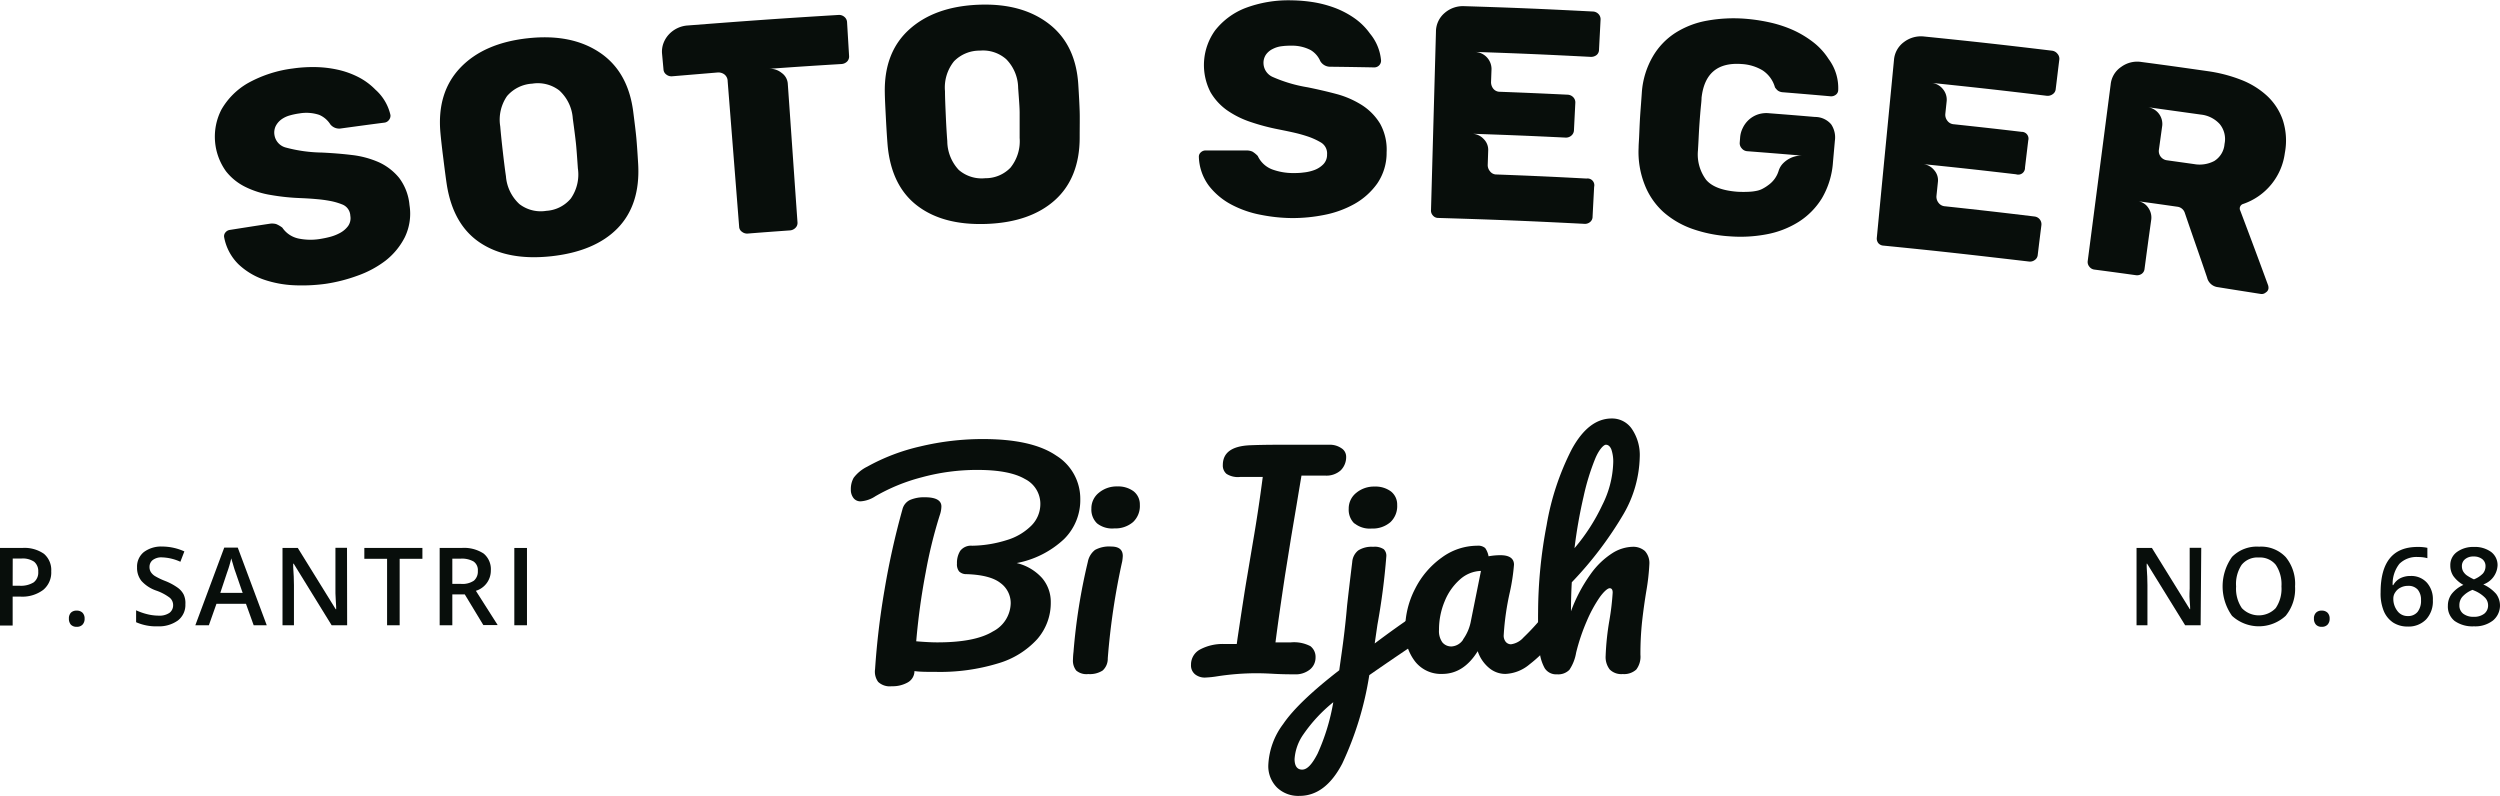 <svg id="Layer_1" data-name="Layer 1" xmlns="http://www.w3.org/2000/svg" viewBox="0 0 369.37 117.59"><defs><style>.cls-1{fill: #080E0B;}</style></defs><path class="cls-1" d="M299.54,356.9a14,14,0,0,1-7,3.54,7.32,7.32,0,0,1,3.76,2.22,5.41,5.41,0,0,1,1.28,3.54,8.15,8.15,0,0,1-2,5.48,12.59,12.59,0,0,1-5.78,3.58,29.33,29.33,0,0,1-9.16,1.26c-1.34,0-2.4,0-3.2-.12a1.93,1.93,0,0,1-1,1.68,4.53,4.53,0,0,1-2.36.56,2.49,2.49,0,0,1-2-.64,2.55,2.55,0,0,1-.46-1.88,112.83,112.83,0,0,1,1.4-11.74,114.62,114.62,0,0,1,2.64-11.86,2.08,2.08,0,0,1,1.12-1.4,5.24,5.24,0,0,1,2.2-.4c1.62,0,2.44.46,2.44,1.36a4.08,4.08,0,0,1-.24,1.28,68.69,68.69,0,0,0-2.08,8.46A98.84,98.84,0,0,0,277.7,372c1.28.11,2.32.16,3.12.16q5.6,0,8.22-1.62a4.79,4.79,0,0,0,2.62-4.14,3.66,3.66,0,0,0-1.5-3c-1-.8-2.68-1.24-5-1.32a1.51,1.51,0,0,1-1.12-.4,1.68,1.68,0,0,1-.32-1.16,3.34,3.34,0,0,1,.48-1.88,2,2,0,0,1,1.76-.76,17.78,17.78,0,0,0,5.14-.84,8.61,8.61,0,0,0,3.62-2.14,4.51,4.51,0,0,0,1.32-3.22,4.1,4.1,0,0,0-2.28-3.66c-1.52-.89-3.86-1.34-7-1.34a31.15,31.15,0,0,0-8.28,1.1,27.35,27.35,0,0,0-6.8,2.78,4.49,4.49,0,0,1-2.16.76,1.28,1.28,0,0,1-1.1-.5,2,2,0,0,1-.38-1.26,3.37,3.37,0,0,1,.42-1.72,5.64,5.64,0,0,1,2-1.64,29.68,29.68,0,0,1,7.88-3,39.58,39.58,0,0,1,9.24-1.08q7.23,0,10.8,2.44a7.49,7.49,0,0,1,3.56,6.44A8.1,8.1,0,0,1,299.54,356.9Z" transform="translate(-142.33 -277.25)"/><path class="cls-1" d="M301.34,376.32a2.35,2.35,0,0,1-.48-1.64,11,11,0,0,1,.08-1.12,86.44,86.44,0,0,1,2.12-13.32,2.9,2.9,0,0,1,1.06-1.74,4.37,4.37,0,0,1,2.38-.5c1.15,0,1.72.47,1.72,1.4a7.2,7.2,0,0,1-.08.76A103.32,103.32,0,0,0,306,374.52a2.34,2.34,0,0,1-.76,1.8,3.48,3.48,0,0,1-2.12.52A2.33,2.33,0,0,1,301.34,376.32Zm3.08-21.74a2.82,2.82,0,0,1-.84-2.18,2.94,2.94,0,0,1,1.1-2.34,4.09,4.09,0,0,1,2.74-.94,3.81,3.81,0,0,1,2.4.72,2.45,2.45,0,0,1,.92,2,3.25,3.25,0,0,1-1,2.54,4,4,0,0,1-2.76.94A3.59,3.59,0,0,1,304.42,354.58Z" transform="translate(-142.33 -277.25)"/><path class="cls-1" d="M340.5,343.46a1.47,1.47,0,0,1,.72,1.22,2.75,2.75,0,0,1-.8,2.06,3.15,3.15,0,0,1-2.28.78c-1.55,0-2.72,0-3.52,0-.05.32-.3,1.76-.72,4.32-.48,2.86-.78,4.6-.88,5.24l-.84,5.24q-.89,5.88-1.4,9.84c.56,0,1.32,0,2.28,0a5.24,5.24,0,0,1,2.88.56,2,2,0,0,1,.76,1.68,2.27,2.27,0,0,1-.82,1.76,3.37,3.37,0,0,1-2.3.72c-.67,0-1.72,0-3.16-.08s-2.22-.08-2.64-.08a38.73,38.73,0,0,0-5.52.44,15.16,15.16,0,0,1-1.88.2,2.29,2.29,0,0,1-1.48-.48,1.68,1.68,0,0,1-.6-1.4,2.52,2.52,0,0,1,1.28-2.24,7.08,7.08,0,0,1,3.6-.84l1.88,0,.12-.88c.64-4.26,1.1-7.28,1.4-9l.88-5.24q.8-4.63,1.44-9.56l-3.36,0a3.12,3.12,0,0,1-2-.46,1.61,1.61,0,0,1-.54-1.3c0-1.81,1.3-2.78,3.92-2.92,1.22-.05,2.72-.08,4.48-.08l7.32,0A3,3,0,0,1,340.5,343.46Z" transform="translate(-142.33 -277.25)"/><path class="cls-1" d="M353,368.3a2.45,2.45,0,0,1,.3,1.26A3.11,3.11,0,0,1,353,371a2.56,2.56,0,0,1-.88.92q-2.81,1.84-7.48,5.08a48.21,48.21,0,0,1-4,13.08c-1.66,3.17-3.76,4.76-6.32,4.76a4.51,4.51,0,0,1-3.34-1.26,4.46,4.46,0,0,1-1.26-3.3,10.88,10.88,0,0,1,2.2-6.06q2.19-3.23,8.28-7.94l.28-2q.56-3.84.88-7.56c.16-1.44.41-3.58.76-6.44a2.41,2.41,0,0,1,.88-1.7,3.66,3.66,0,0,1,2.2-.54,2.43,2.43,0,0,1,1.58.36,1.33,1.33,0,0,1,.38,1,99,99,0,0,1-1.32,10.16l-.4,2.76c2.13-1.6,4.08-3,5.84-4.16a1.82,1.82,0,0,1,.92-.32A.93.93,0,0,1,353,368.3Zm-16,20.3a30.83,30.83,0,0,0,2.32-7.6,22.39,22.39,0,0,0-4.38,4.7,7.17,7.17,0,0,0-1.34,3.7c0,1,.37,1.56,1.12,1.56S336.19,390.17,337,388.6Zm5.44-34a2.82,2.82,0,0,1-.84-2.18,2.94,2.94,0,0,1,1.1-2.34,4.09,4.09,0,0,1,2.74-.94,3.81,3.81,0,0,1,2.4.72,2.45,2.45,0,0,1,.92,2,3.25,3.25,0,0,1-1,2.54,4,4,0,0,1-2.76.94A3.59,3.59,0,0,1,342.46,354.58Z" transform="translate(-142.33 -277.25)"/><path class="cls-1" d="M351.42,375a7.17,7.17,0,0,1-1.48-4.72,13,13,0,0,1,1.48-6.06,12.62,12.62,0,0,1,3.94-4.6,8.89,8.89,0,0,1,5.22-1.74,1.6,1.6,0,0,1,1.18.34,3,3,0,0,1,.5,1.22,9.93,9.93,0,0,1,1.76-.16c1.3,0,2,.47,2,1.4a29.86,29.86,0,0,1-.6,4,39.25,39.25,0,0,0-.92,6.4,1.45,1.45,0,0,0,.3,1,1,1,0,0,0,.78.36,3,3,0,0,0,1.84-1,33.81,33.81,0,0,0,2.92-3.18,1.41,1.41,0,0,1,1.08-.56.92.92,0,0,1,.82.48,2.48,2.48,0,0,1,.3,1.32,3.69,3.69,0,0,1-.76,2.48,20.15,20.15,0,0,1-3.48,3.44,5.89,5.89,0,0,1-3.56,1.4,3.73,3.73,0,0,1-2.42-.9,5.41,5.41,0,0,1-1.66-2.46q-2.08,3.36-5.24,3.36A4.85,4.85,0,0,1,351.42,375Zm7.08-3.28a6.75,6.75,0,0,0,1.16-2.76l1.48-7.36a4.87,4.87,0,0,0-3.1,1.26,8.53,8.53,0,0,0-2.26,3.22,10.87,10.87,0,0,0-.84,4.24,2.85,2.85,0,0,0,.5,1.84,1.69,1.69,0,0,0,1.38.6A2.2,2.2,0,0,0,358.5,371.76Z" transform="translate(-142.33 -277.25)"/><path class="cls-1" d="M385.36,358.66a2.64,2.64,0,0,1,.66,1.94,32.22,32.22,0,0,1-.44,3.92c-.27,1.63-.48,3.17-.64,4.62a44.88,44.88,0,0,0-.24,4.86,3.14,3.14,0,0,1-.62,2.18,2.68,2.68,0,0,1-2,.66,2.41,2.41,0,0,1-1.92-.68,3,3,0,0,1-.6-2,39.19,39.19,0,0,1,.56-5.28,37.49,37.49,0,0,0,.48-4.08c0-.42-.15-.64-.44-.64s-.84.45-1.48,1.34a20.13,20.13,0,0,0-1.92,3.54,29.06,29.06,0,0,0-1.56,4.64,6.39,6.39,0,0,1-1,2.54,2.32,2.32,0,0,1-1.82.66,2,2,0,0,1-1.82-.9,6.43,6.43,0,0,1-.78-2.78,54.31,54.31,0,0,1-.2-5.52,69.39,69.39,0,0,1,1.26-12.84,38.65,38.65,0,0,1,3.72-11.22c1.64-3,3.6-4.54,5.9-4.54a3.53,3.53,0,0,1,3,1.58,6.86,6.86,0,0,1,1.14,4.1,17.54,17.54,0,0,1-2.36,8.38,54.34,54.34,0,0,1-7.68,10.14c-.08,1.39-.12,2.82-.12,4.28a23.15,23.15,0,0,1,2.94-5.54,11.58,11.58,0,0,1,3.2-3.06,5.88,5.88,0,0,1,2.9-.92A2.64,2.64,0,0,1,385.36,358.66ZM378,345.06a34.21,34.21,0,0,0-1.7,5.56,72.23,72.23,0,0,0-1.34,7.62,28.44,28.44,0,0,0,4.1-6.36,14.83,14.83,0,0,0,1.62-6.24,5.54,5.54,0,0,0-.28-2c-.19-.45-.46-.68-.8-.68S378.56,343.69,378,345.06Z" transform="translate(-142.33 -277.25)"/><path class="cls-1" d="M149.9,361.66a3.33,3.33,0,0,1-1.18,2.74,5.12,5.12,0,0,1-3.33,1H144.2v4.27h-1.87V358.21h3.29a5,5,0,0,1,3.21.87A3.15,3.15,0,0,1,149.9,361.66Zm-5.7,2.13h1a3.58,3.58,0,0,0,2.11-.5,1.83,1.83,0,0,0,.67-1.57,1.8,1.8,0,0,0-.6-1.47,3,3,0,0,0-1.87-.48h-1.3Z" transform="translate(-142.33 -277.25)"/><path class="cls-1" d="M152.51,368.65a1.22,1.22,0,0,1,.29-.87,1.13,1.13,0,0,1,.86-.31,1.15,1.15,0,0,1,.87.32,1.2,1.2,0,0,1,.3.86,1.24,1.24,0,0,1-.3.88,1.12,1.12,0,0,1-.87.33,1.14,1.14,0,0,1-.86-.32A1.31,1.31,0,0,1,152.51,368.65Z" transform="translate(-142.33 -277.25)"/><path class="cls-1" d="M169.72,366.53a2.89,2.89,0,0,1-1.1,2.39,4.8,4.8,0,0,1-3,.87,7.29,7.29,0,0,1-3.18-.61v-1.76a9,9,0,0,0,1.66.58,7.16,7.16,0,0,0,1.64.21,2.62,2.62,0,0,0,1.64-.42,1.4,1.4,0,0,0,.53-1.14,1.42,1.42,0,0,0-.49-1.08,7.24,7.24,0,0,0-2-1.06,5.24,5.24,0,0,1-2.2-1.44,3.08,3.08,0,0,1-.64-2,2.76,2.76,0,0,1,1-2.25,4.27,4.27,0,0,1,2.73-.82,8,8,0,0,1,3.26.72l-.59,1.53a7.08,7.08,0,0,0-2.72-.65,2.09,2.09,0,0,0-1.37.4,1.27,1.27,0,0,0-.47,1,1.41,1.41,0,0,0,.19.76,1.94,1.94,0,0,0,.61.6,10,10,0,0,0,1.55.74,8.49,8.49,0,0,1,1.84,1,2.83,2.83,0,0,1,.86,1A3,3,0,0,1,169.72,366.53Z" transform="translate(-142.33 -277.25)"/><path class="cls-1" d="M179.81,369.63l-1.14-3.17h-4.36l-1.12,3.17h-2l4.27-11.47h2l4.28,11.47Zm-1.63-4.78-1.07-3.11c-.08-.21-.19-.54-.32-1s-.24-.77-.29-1a17.59,17.59,0,0,1-.62,2.1l-1,3Z" transform="translate(-142.33 -277.25)"/><path class="cls-1" d="M193.62,369.63h-2.29l-5.61-9.1h-.07l0,.51c.07,1,.11,1.85.11,2.65v5.94h-1.69V358.21h2.26l5.6,9.05H192c0-.12,0-.55-.06-1.31s-.05-1.34-.05-1.76v-6h1.71Z" transform="translate(-142.33 -277.25)"/><path class="cls-1" d="M201.38,369.63h-1.86v-9.82h-3.36v-1.6h8.58v1.6h-3.36Z" transform="translate(-142.33 -277.25)"/><path class="cls-1" d="M209.16,365.07v4.56h-1.87V358.21h3.23a5.25,5.25,0,0,1,3.27.83,3,3,0,0,1,1.06,2.5,3.12,3.12,0,0,1-2.21,3l3.22,5.06h-2.12L211,365.07Zm0-1.55h1.3a3,3,0,0,0,1.89-.48,1.78,1.78,0,0,0,.58-1.44,1.54,1.54,0,0,0-.63-1.39,3.49,3.49,0,0,0-1.91-.42h-1.23Z" transform="translate(-142.33 -277.25)"/><path class="cls-1" d="M218.32,369.63V358.21h1.87v11.42Z" transform="translate(-142.33 -277.25)"/><path class="cls-1" d="M467.47,369.63h-2.29l-5.62-9.1h-.06l0,.51c.07,1,.11,1.85.11,2.65v5.94H458V358.21h2.27l5.6,9.05h.05c0-.12,0-.55-.07-1.31s0-1.34,0-1.76v-6h1.71Z" transform="translate(-142.33 -277.25)"/><path class="cls-1" d="M481.42,363.9a6.25,6.25,0,0,1-1.39,4.34,5.85,5.85,0,0,1-7.92,0,7.5,7.5,0,0,1,0-8.71,5.13,5.13,0,0,1,4-1.51,5,5,0,0,1,3.93,1.54A6.21,6.21,0,0,1,481.42,363.9Zm-8.71,0a5.11,5.11,0,0,0,.85,3.2,3.46,3.46,0,0,0,5,0,5.1,5.1,0,0,0,.85-3.21,5.16,5.16,0,0,0-.84-3.19,3,3,0,0,0-2.5-1.08,3,3,0,0,0-2.54,1.08A5.1,5.1,0,0,0,472.71,363.9Z" transform="translate(-142.33 -277.25)"/><path class="cls-1" d="M484.21,368.65a1.18,1.18,0,0,1,.3-.87,1.1,1.1,0,0,1,.85-.31,1.15,1.15,0,0,1,.87.32,1.2,1.2,0,0,1,.3.86,1.24,1.24,0,0,1-.3.88,1.12,1.12,0,0,1-.87.33,1.1,1.1,0,0,1-.85-.32A1.26,1.26,0,0,1,484.21,368.65Z" transform="translate(-142.33 -277.25)"/><path class="cls-1" d="M494.06,364.76q0-6.7,5.46-6.7a6.65,6.65,0,0,1,1.45.13v1.53a5.08,5.08,0,0,0-1.37-.17,3.58,3.58,0,0,0-2.76,1,4.76,4.76,0,0,0-1,3.15h.09a2.52,2.52,0,0,1,1-1,3.32,3.32,0,0,1,1.56-.35,3.1,3.1,0,0,1,2.42,1,3.66,3.66,0,0,1,.87,2.58,3.91,3.91,0,0,1-1,2.84,3.61,3.61,0,0,1-2.74,1.05,3.87,3.87,0,0,1-2.13-.59,3.8,3.8,0,0,1-1.39-1.72A6.78,6.78,0,0,1,494.06,364.76Zm4,3.51a1.79,1.79,0,0,0,1.46-.61,2.65,2.65,0,0,0,.51-1.74,2.32,2.32,0,0,0-.48-1.55,1.8,1.8,0,0,0-1.44-.56,2.33,2.33,0,0,0-1.09.25,1.92,1.92,0,0,0-.79.7,1.55,1.55,0,0,0-.29.9,2.92,2.92,0,0,0,.6,1.86A1.84,1.84,0,0,0,498,368.27Z" transform="translate(-142.33 -277.25)"/><path class="cls-1" d="M507.82,358.06a4.09,4.09,0,0,1,2.57.74,2.43,2.43,0,0,1,.95,2,3.15,3.15,0,0,1-2.11,2.8,5.59,5.59,0,0,1,1.91,1.41,2.88,2.88,0,0,1-.48,3.92,4.29,4.29,0,0,1-2.81.86A4.59,4.59,0,0,1,505,369a2.71,2.71,0,0,1-1-2.26,2.87,2.87,0,0,1,.54-1.71,4.54,4.54,0,0,1,1.75-1.36,4.59,4.59,0,0,1-1.49-1.32,2.79,2.79,0,0,1-.44-1.56,2.35,2.35,0,0,1,1-2A4.06,4.06,0,0,1,507.82,358.06Zm-2.12,8.61a1.51,1.51,0,0,0,.57,1.26,2.44,2.44,0,0,0,1.55.45,2.41,2.41,0,0,0,1.57-.47,1.55,1.55,0,0,0,.55-1.26,1.62,1.62,0,0,0-.51-1.15,4.76,4.76,0,0,0-1.56-1l-.23-.1a4,4,0,0,0-1.48,1A1.86,1.86,0,0,0,505.7,366.67Zm2.1-7.2a1.89,1.89,0,0,0-1.25.39,1.28,1.28,0,0,0-.48,1.05,1.6,1.6,0,0,0,.17.73,2.06,2.06,0,0,0,.5.58,6.72,6.72,0,0,0,1.11.63,3.81,3.81,0,0,0,1.33-.87,1.65,1.65,0,0,0,.38-1.07,1.28,1.28,0,0,0-.48-1.05A2,2,0,0,0,507.8,359.47Z" transform="translate(-142.33 -277.25)"/><path class="cls-1" d="M202.83,307.54a8,8,0,0,1-.69,4.76,10.31,10.31,0,0,1-2.86,3.47A15.14,15.14,0,0,1,195.1,318a23.86,23.86,0,0,1-4.63,1.18,25.69,25.69,0,0,1-4.61.22,16,16,0,0,1-4.55-.84,10.41,10.41,0,0,1-3.73-2.25,7.53,7.53,0,0,1-2.13-4,.85.85,0,0,1,.19-.72,1,1,0,0,1,.65-.37c2.41-.38,3.61-.57,6-.93a2.06,2.06,0,0,1,.48,0,1.77,1.77,0,0,1,.4.08,4.32,4.32,0,0,1,.87.51,3.84,3.84,0,0,0,2.43,1.62,8.79,8.79,0,0,0,3,.08c.45-.07,1-.17,1.54-.31a6.66,6.66,0,0,0,1.57-.61,3.63,3.63,0,0,0,1.17-1,2,2,0,0,0,.34-1.52A1.87,1.87,0,0,0,193,307.5a9.35,9.35,0,0,0-2-.58,18.76,18.76,0,0,0-1.91-.25c-.73-.07-1.59-.12-2.55-.16a31.78,31.78,0,0,1-4.19-.45,13.21,13.21,0,0,1-3.74-1.18,8.28,8.28,0,0,1-2.88-2.31,8.75,8.75,0,0,1-.68-9.14,10.6,10.6,0,0,1,3.91-3.9,18.36,18.36,0,0,1,6.63-2.16,20.78,20.78,0,0,1,3.21-.21,16.51,16.51,0,0,1,3.3.36,12.8,12.8,0,0,1,3.1,1.08,9.72,9.72,0,0,1,2.6,1.9,7.12,7.12,0,0,1,2.22,3.75,1,1,0,0,1-.21.71,1,1,0,0,1-.62.4c-2.57.33-3.86.51-6.43.86a1.68,1.68,0,0,1-1.62-.59,3.63,3.63,0,0,0-1.65-1.41,6.06,6.06,0,0,0-2.94-.21,10.12,10.12,0,0,0-1.39.29,3.9,3.9,0,0,0-1.25.59,2.8,2.8,0,0,0-.85,1,2.22,2.22,0,0,0-.17,1.36,2.27,2.27,0,0,0,1.67,1.8,21.76,21.76,0,0,0,5.34.74c1.45.07,2.93.18,4.4.36a13.76,13.76,0,0,1,4,1.07,8.36,8.36,0,0,1,3,2.31A7.81,7.81,0,0,1,202.83,307.54Z" transform="translate(-142.33 -277.25)"/><path class="cls-1" d="M223.78,315.11q-6.39.69-10.43-1.94t-5-8.59q-.19-1.24-.51-3.84c-.22-1.72-.36-3-.44-3.89-.35-3.93.61-7.14,2.93-9.58s5.66-3.9,10-4.37,7.87.26,10.65,2.14,4.41,4.81,4.91,8.73c.22,1.72.38,3,.46,3.89s.17,2.18.27,3.86c.22,4-.81,7.17-3.06,9.47S228,314.65,223.78,315.11Zm-.73-6.71a5.12,5.12,0,0,0,3.61-1.81,6.21,6.21,0,0,0,1.05-4.47c-.12-1.74-.21-3-.29-3.73s-.23-1.95-.46-3.61a6.17,6.17,0,0,0-2-4.17,5.21,5.21,0,0,0-4-1,5.3,5.3,0,0,0-3.72,1.84,6.15,6.15,0,0,0-1,4.48c.07.84.19,2.05.37,3.63s.34,2.85.47,3.71a6.23,6.23,0,0,0,2,4.14A5.17,5.17,0,0,0,223.05,308.4Z" transform="translate(-142.33 -277.25)"/><path class="cls-1" d="M266.2,279.46a1.19,1.19,0,0,1,.88.28,1.07,1.07,0,0,1,.4.77l.3,5a1.06,1.06,0,0,1-.29.83,1.3,1.3,0,0,1-.84.37c-4.29.26-6.44.4-10.72.71a2.67,2.67,0,0,1,1.87.59,2.13,2.13,0,0,1,.92,1.56c.58,8.22.86,12.34,1.44,20.56a1,1,0,0,1-.31.79,1.25,1.25,0,0,1-.79.37c-2.51.18-3.76.27-6.27.47a1.22,1.22,0,0,1-.83-.26.94.94,0,0,1-.42-.73l-1.7-21.53a1.26,1.26,0,0,0-.49-1,1.48,1.48,0,0,0-1-.28l-6.7.56a1.21,1.21,0,0,1-.85-.24,1,1,0,0,1-.44-.77l-.21-2.29a3.56,3.56,0,0,1,.21-1.6,3.93,3.93,0,0,1,.82-1.31,4.18,4.18,0,0,1,2.68-1.29C252.79,280.33,257.26,280,266.2,279.46Z" transform="translate(-142.33 -277.25)"/><path class="cls-1" d="M288.18,310.33c-4.27.17-7.68-.7-10.26-2.64s-4.06-4.91-4.44-8.91c-.07-.84-.16-2.13-.25-3.86s-.16-3.05-.17-3.92c-.09-3.95,1.08-7.08,3.56-9.35s5.9-3.52,10.25-3.7,7.82.79,10.48,2.86,4.07,5.09,4.3,9c.11,1.73.17,3,.2,3.91s0,2.19,0,3.87c0,4-1.28,7.1-3.67,9.24S292.45,310.16,288.18,310.33Zm-.27-6.75a5.09,5.09,0,0,0,3.72-1.56,6.24,6.24,0,0,0,1.35-4.39c0-1.74,0-3,0-3.74s-.1-2-.22-3.64A6.15,6.15,0,0,0,291,286a5.18,5.18,0,0,0-3.89-1.27,5.26,5.26,0,0,0-3.83,1.58,6.17,6.17,0,0,0-1.33,4.41c0,.84.05,2.05.12,3.64s.15,2.86.22,3.73a6.29,6.29,0,0,0,1.7,4.27A5.17,5.17,0,0,0,287.91,303.58Z" transform="translate(-142.33 -277.25)"/><path class="cls-1" d="M347.2,299.76a8,8,0,0,1-1.39,4.61,10.34,10.34,0,0,1-3.34,3A15,15,0,0,1,338,309a23.82,23.82,0,0,1-4.75.47,24.64,24.64,0,0,1-4.58-.47,15.39,15.39,0,0,1-4.36-1.5,10.29,10.29,0,0,1-3.35-2.78,7.53,7.53,0,0,1-1.5-4.28.84.84,0,0,1,.29-.68,1,1,0,0,1,.7-.28l6.07,0a2.28,2.28,0,0,1,.48.05,1.79,1.79,0,0,1,.39.13,4,4,0,0,1,.77.63,3.86,3.86,0,0,0,2.16,2,9,9,0,0,0,3,.53c.46,0,1,0,1.57-.08a6.45,6.45,0,0,0,1.64-.37,3.6,3.6,0,0,0,1.31-.84,2,2,0,0,0,.56-1.46,1.87,1.87,0,0,0-.89-1.76,10.27,10.27,0,0,0-1.91-.88c-.51-.17-1.13-.36-1.85-.53s-1.55-.34-2.49-.53a31.55,31.55,0,0,1-4.07-1.07,13.66,13.66,0,0,1-3.51-1.72,8.53,8.53,0,0,1-2.5-2.71,8.76,8.76,0,0,1,.69-9.14,10.52,10.52,0,0,1,4.43-3.28,18,18,0,0,1,6.86-1.15,22.53,22.53,0,0,1,3.2.27,16.87,16.87,0,0,1,3.21.85,13.2,13.2,0,0,1,2.88,1.52,9.5,9.5,0,0,1,2.29,2.27,7.17,7.17,0,0,1,1.64,4,1,1,0,0,1-1,1c-2.59-.05-3.88-.07-6.47-.1a1.69,1.69,0,0,1-1.51-.83,3.5,3.5,0,0,0-1.42-1.63,5.93,5.93,0,0,0-2.87-.65,9.68,9.68,0,0,0-1.41.08,3.83,3.83,0,0,0-1.32.4,2.65,2.65,0,0,0-1,.83,2.17,2.17,0,0,0-.37,1.32,2.27,2.27,0,0,0,1.38,2,21.22,21.22,0,0,0,5.15,1.52c1.43.29,2.87.62,4.29,1a13.64,13.64,0,0,1,3.77,1.66,8.47,8.47,0,0,1,2.64,2.72A7.9,7.9,0,0,1,347.2,299.76Z" transform="translate(-142.33 -277.25)"/><path class="cls-1" d="M353.76,308.25c.29-10.53.44-15.79.73-26.32a3.63,3.63,0,0,1,1.29-2.77,4.11,4.11,0,0,1,2.88-1c7.61.24,11.41.4,19,.79a1.19,1.19,0,0,1,.85.38,1.1,1.1,0,0,1,.3.85c-.09,1.78-.14,2.67-.23,4.45a1,1,0,0,1-.36.75,1.31,1.31,0,0,1-.9.27c-6.83-.35-10.24-.5-17.08-.73a2.54,2.54,0,0,1,2.46,2.52l-.07,1.89a1.55,1.55,0,0,0,.31,1,1.23,1.23,0,0,0,1,.48c4,.15,6,.24,10,.43a1.22,1.22,0,0,1,.84.38,1.1,1.1,0,0,1,.3.85l-.2,4a1.08,1.08,0,0,1-.38.81,1.21,1.21,0,0,1-.86.3c-5.54-.27-8.31-.38-13.86-.57a2.42,2.42,0,0,1,1.76.78,2.24,2.24,0,0,1,.67,1.65l-.07,2.11a1.41,1.41,0,0,0,.33,1,1.18,1.18,0,0,0,1,.48c5.31.2,8,.32,13.27.6a1,1,0,0,1,1.12,1.23c-.09,1.76-.14,2.64-.23,4.4a1,1,0,0,1-.39.81,1.18,1.18,0,0,1-.85.25c-8.62-.44-12.94-.61-21.57-.87a1,1,0,0,1-.78-.36A1.06,1.06,0,0,1,353.76,308.25Z" transform="translate(-142.33 -277.25)"/><path class="cls-1" d="M384.43,299.09c0-.44.05-1,.08-1.69s.06-1.47.11-2.4.12-1.78.17-2.45.09-1.24.12-1.68a12.24,12.24,0,0,1,1.62-5.27,10.32,10.32,0,0,1,3.33-3.49,12.91,12.91,0,0,1,4.7-1.81,22.15,22.15,0,0,1,5.63-.28,26.26,26.26,0,0,1,3.52.52,18.28,18.28,0,0,1,3.45,1.11,14.94,14.94,0,0,1,3,1.78,9.83,9.83,0,0,1,2.35,2.55,7.14,7.14,0,0,1,1.41,4.6.86.86,0,0,1-.33.65,1.13,1.13,0,0,1-.77.25c-2.83-.25-4.25-.37-7.09-.6a1.44,1.44,0,0,1-.72-.24,2.3,2.3,0,0,1-.43-.48,4.44,4.44,0,0,0-1.84-2.52,6.77,6.77,0,0,0-3.09-.93c-3.55-.26-5.52,1.4-5.92,5,0,.42-.07.95-.13,1.59s-.12,1.4-.18,2.26-.1,1.63-.13,2.27-.07,1.21-.09,1.64a6.27,6.27,0,0,0,1.21,4.35c.85,1,2.38,1.59,4.62,1.76a16.33,16.33,0,0,0,1.78,0,6.89,6.89,0,0,0,1.17-.16,3.1,3.1,0,0,0,.87-.34,5.94,5.94,0,0,0,.77-.5,4,4,0,0,0,1.5-2.09,2.71,2.71,0,0,1,.69-1.14,3.83,3.83,0,0,1,.95-.69,3.68,3.68,0,0,1,1-.35,2.91,2.91,0,0,1,.79-.07c-3.23-.27-4.85-.4-8.08-.65a1.14,1.14,0,0,1-.8-.42,1.11,1.11,0,0,1-.3-.83l.06-.77a3.71,3.71,0,0,1,.38-1.39,3.93,3.93,0,0,1,.87-1.2,3.85,3.85,0,0,1,1.31-.8,4,4,0,0,1,1.72-.2c2.72.21,4.08.32,6.79.55a3.11,3.11,0,0,1,2.38,1.09,3.45,3.45,0,0,1,.55,2.42l-.28,3.14a12.18,12.18,0,0,1-1.64,5.37,10.86,10.86,0,0,1-3.45,3.49,13.57,13.57,0,0,1-4.73,1.83,20.65,20.65,0,0,1-5.53.29,20.34,20.34,0,0,1-5.45-1.1,13,13,0,0,1-4.26-2.49,10.65,10.65,0,0,1-2.75-4A13.14,13.14,0,0,1,384.43,299.09Z" transform="translate(-142.33 -277.25)"/><path class="cls-1" d="M419.63,312.34c1-10.48,1.52-15.72,2.53-26.2a3.62,3.62,0,0,1,1.48-2.68,4.15,4.15,0,0,1,2.94-.82c7.58.77,11.37,1.19,18.94,2.1a1.21,1.21,0,0,1,.8.46,1.1,1.1,0,0,1,.27.85c-.22,1.77-.32,2.65-.54,4.42a1,1,0,0,1-.46.71,1.25,1.25,0,0,1-.87.22c-6.82-.82-10.23-1.2-17.06-1.91a2.46,2.46,0,0,1,1.75.95,2.43,2.43,0,0,1,.54,1.73l-.2,1.88a1.4,1.4,0,0,0,.27,1,1.28,1.28,0,0,0,1,.56c4,.43,6,.65,10,1.12A1,1,0,0,1,442,298l-.48,4a1,1,0,0,1-1.32,1c-5.52-.64-8.28-.95-13.8-1.51a2.43,2.43,0,0,1,1.7.9,2.24,2.24,0,0,1,.56,1.68l-.22,2.11a1.43,1.43,0,0,0,.28,1,1.29,1.29,0,0,0,1,.55c5.29.57,7.94.87,13.22,1.51a1.15,1.15,0,0,1,1,1.3c-.22,1.75-.33,2.63-.54,4.38a1,1,0,0,1-.46.76,1.16,1.16,0,0,1-.84.21c-8.59-1-12.89-1.5-21.49-2.35a1.06,1.06,0,0,1-.78-.39A1.11,1.11,0,0,1,419.63,312.34Z" transform="translate(-142.33 -277.25)"/><path class="cls-1" d="M476.35,320.68c-2.53-.4-3.79-.59-6.31-1a1.86,1.86,0,0,1-1.62-1.43c-1.3-3.83-2-5.75-3.3-9.58a1.32,1.32,0,0,0-1.12-.88c-2.38-.34-3.56-.51-5.94-.83a2.2,2.2,0,0,1,1.68,1,2.49,2.49,0,0,1,.44,1.68c-.41,2.94-.61,4.41-1,7.35a1,1,0,0,1-.42.72,1.21,1.21,0,0,1-.85.2c-2.46-.34-3.69-.51-6.14-.83a1.09,1.09,0,0,1-.75-.44,1.07,1.07,0,0,1-.24-.78l3.4-26.15a3.54,3.54,0,0,1,1.56-2.58,4,4,0,0,1,3-.72c3.93.52,5.9.8,9.82,1.36a21.84,21.84,0,0,1,4.85,1.26,12.11,12.11,0,0,1,3.85,2.36,8.82,8.82,0,0,1,2.34,3.57,9.82,9.82,0,0,1,.31,4.9,9.21,9.21,0,0,1-6.15,7.52.7.7,0,0,0-.43,1c1.66,4.4,2.49,6.61,4.1,11a1.18,1.18,0,0,1,.06.51.81.81,0,0,1-.39.57A.92.92,0,0,1,476.35,320.68ZM471,298.52a3.48,3.48,0,0,0-.72-2.95,4.39,4.39,0,0,0-2.77-1.39l-7.91-1.1a2.5,2.5,0,0,1,2.2,2.71l-.5,3.61a1.37,1.37,0,0,0,1.18,1.53l4,.56a4.67,4.67,0,0,0,3-.45A3.24,3.24,0,0,0,471,298.52Z" transform="translate(-142.33 -277.25)"/></svg>